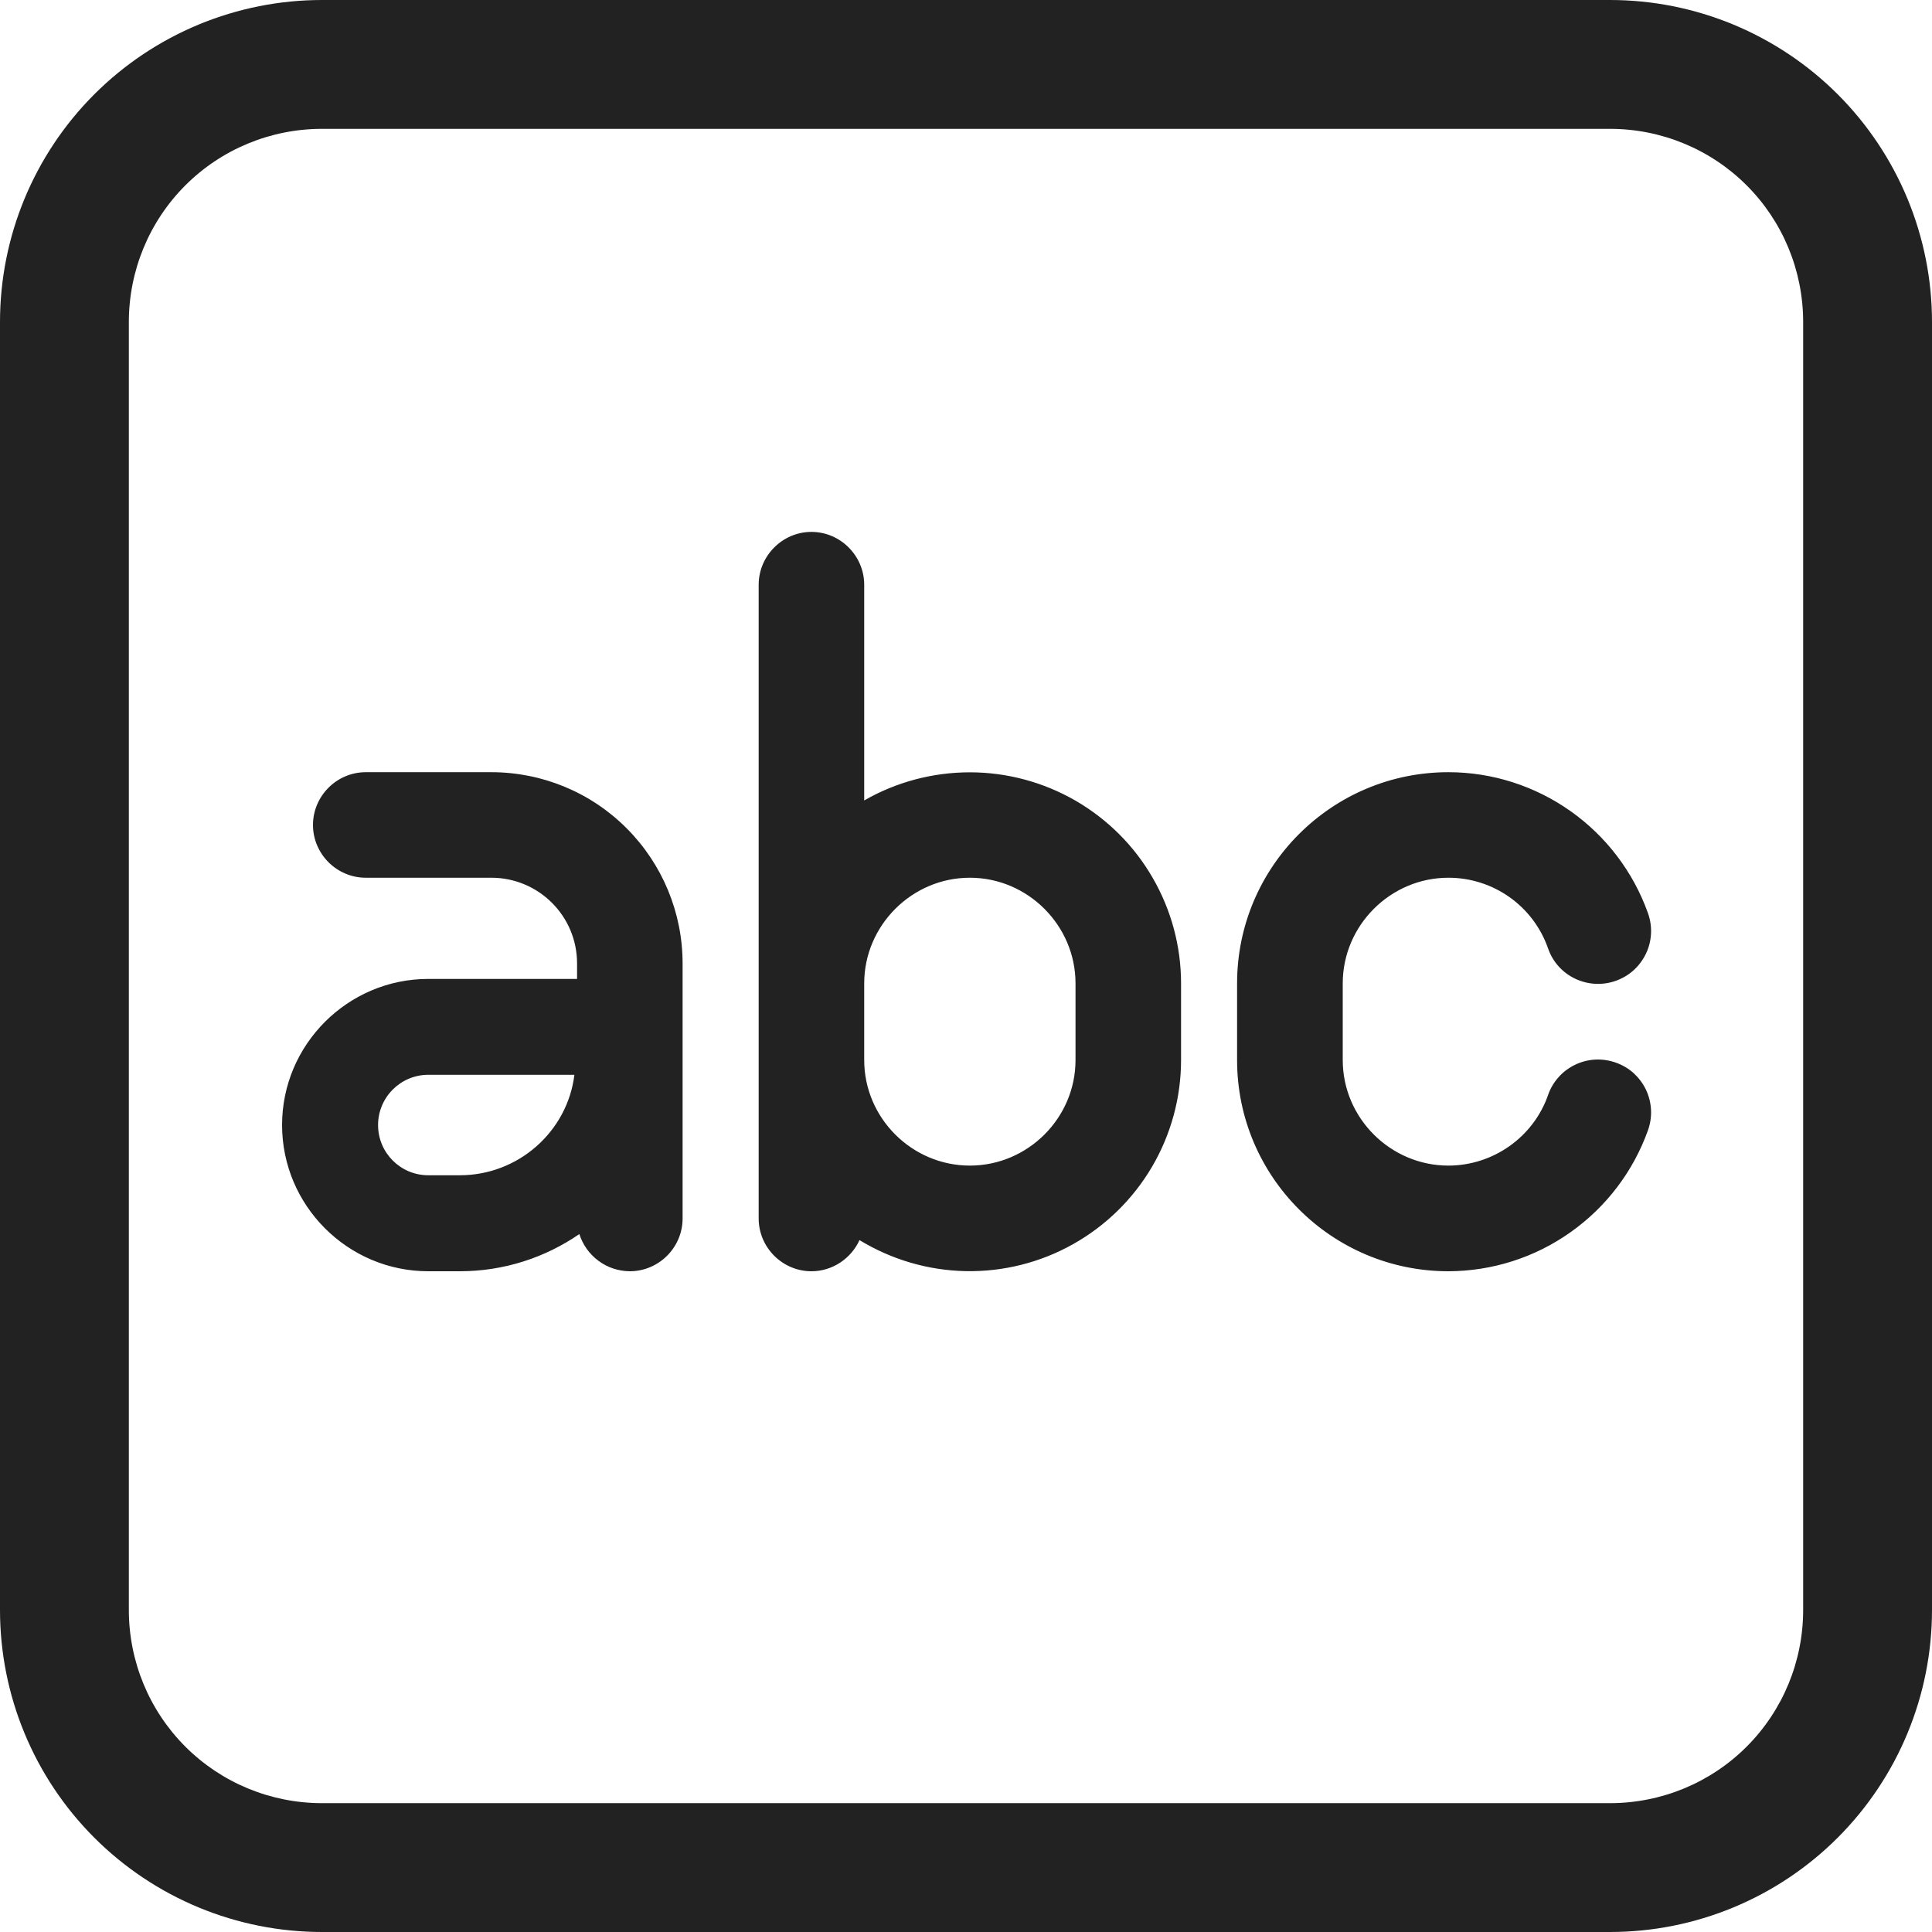 <svg width="16" height="16" viewBox="0 0 16 16" fill="none" xmlns="http://www.w3.org/2000/svg">
<path d="M10.245 8.779C10.245 9.744 11.029 10.528 11.995 10.528C12.357 10.527 12.71 10.415 13.006 10.205C13.302 9.996 13.526 9.701 13.648 9.36C13.667 9.306 13.676 9.248 13.673 9.191C13.67 9.133 13.656 9.077 13.631 9.024C13.606 8.972 13.571 8.926 13.529 8.887C13.486 8.849 13.436 8.819 13.381 8.8C13.327 8.781 13.269 8.772 13.212 8.775C13.154 8.778 13.098 8.792 13.046 8.817C12.994 8.842 12.947 8.876 12.909 8.919C12.87 8.962 12.84 9.012 12.821 9.067C12.699 9.419 12.363 9.653 11.995 9.653C11.515 9.653 11.12 9.259 11.12 8.779V8.144C11.12 7.664 11.515 7.269 11.995 7.269C12.368 7.269 12.699 7.504 12.821 7.856C12.901 8.085 13.152 8.203 13.381 8.123C13.436 8.103 13.486 8.074 13.529 8.035C13.571 7.997 13.606 7.95 13.631 7.898C13.656 7.846 13.67 7.79 13.673 7.732C13.676 7.674 13.667 7.617 13.648 7.563C13.526 7.221 13.302 6.926 13.006 6.717C12.71 6.508 12.357 6.395 11.995 6.395C11.029 6.395 10.245 7.179 10.245 8.144V8.779ZM6.283 10.091C6.283 10.331 6.48 10.528 6.72 10.528C6.896 10.528 7.049 10.421 7.118 10.27C7.384 10.432 7.687 10.521 7.998 10.527C8.309 10.533 8.615 10.456 8.886 10.304C9.157 10.152 9.383 9.931 9.541 9.662C9.698 9.394 9.781 9.089 9.781 8.779V8.144C9.781 7.837 9.7 7.536 9.546 7.27C9.393 7.004 9.172 6.784 8.906 6.63C8.64 6.477 8.339 6.396 8.032 6.396C7.725 6.396 7.423 6.476 7.157 6.629V4.843C7.157 4.603 6.96 4.405 6.72 4.405C6.48 4.405 6.283 4.603 6.283 4.843V10.091ZM7.157 8.144C7.157 7.664 7.552 7.269 8.032 7.269C8.512 7.269 8.907 7.664 8.907 8.144V8.779C8.907 9.259 8.512 9.653 8.032 9.653C7.552 9.653 7.157 9.259 7.157 8.779V8.144ZM4.798 10.22C4.826 10.309 4.882 10.387 4.957 10.442C5.032 10.498 5.123 10.527 5.216 10.528C5.456 10.528 5.653 10.331 5.653 10.091V7.979C5.653 7.559 5.486 7.156 5.189 6.859C4.892 6.561 4.489 6.395 4.069 6.395H3.029C2.789 6.395 2.592 6.592 2.592 6.832C2.592 7.072 2.789 7.269 3.029 7.269H4.069C4.459 7.269 4.779 7.584 4.779 7.979V8.107H3.547C2.88 8.107 2.336 8.651 2.336 9.317C2.336 9.984 2.88 10.528 3.547 10.528H3.808C4.175 10.528 4.516 10.414 4.798 10.22ZM3.131 9.317C3.131 9.088 3.317 8.901 3.547 8.901H4.757C4.699 9.371 4.293 9.733 3.808 9.733H3.547C3.317 9.733 3.131 9.547 3.131 9.317Z" fill="#222222"/>
<path d="M2.667 0C2.316 0 1.97 0.069 1.646 0.203C1.323 0.337 1.029 0.533 0.781 0.781C0.281 1.281 0 1.959 0 2.667V13.333C0 14.041 0.281 14.719 0.781 15.219C1.029 15.467 1.323 15.663 1.646 15.797C1.97 15.931 2.316 16 2.667 16H13.333C14.041 16 14.719 15.719 15.219 15.219C15.719 14.719 16 14.041 16 13.333V2.667C16 2.316 15.931 1.97 15.797 1.646C15.663 1.323 15.467 1.029 15.219 0.781C14.971 0.533 14.677 0.337 14.354 0.203C14.03 0.069 13.684 0 13.333 0H2.667ZM1.067 2.667C1.067 2.242 1.235 1.835 1.535 1.535C1.835 1.235 2.242 1.067 2.667 1.067H13.333C13.758 1.067 14.165 1.235 14.465 1.535C14.765 1.835 14.933 2.242 14.933 2.667V13.333C14.933 13.758 14.765 14.165 14.465 14.465C14.165 14.765 13.758 14.933 13.333 14.933H2.667C2.242 14.933 1.835 14.765 1.535 14.465C1.235 14.165 1.067 13.758 1.067 13.333V2.667Z" fill="#222222"/>
</svg>
